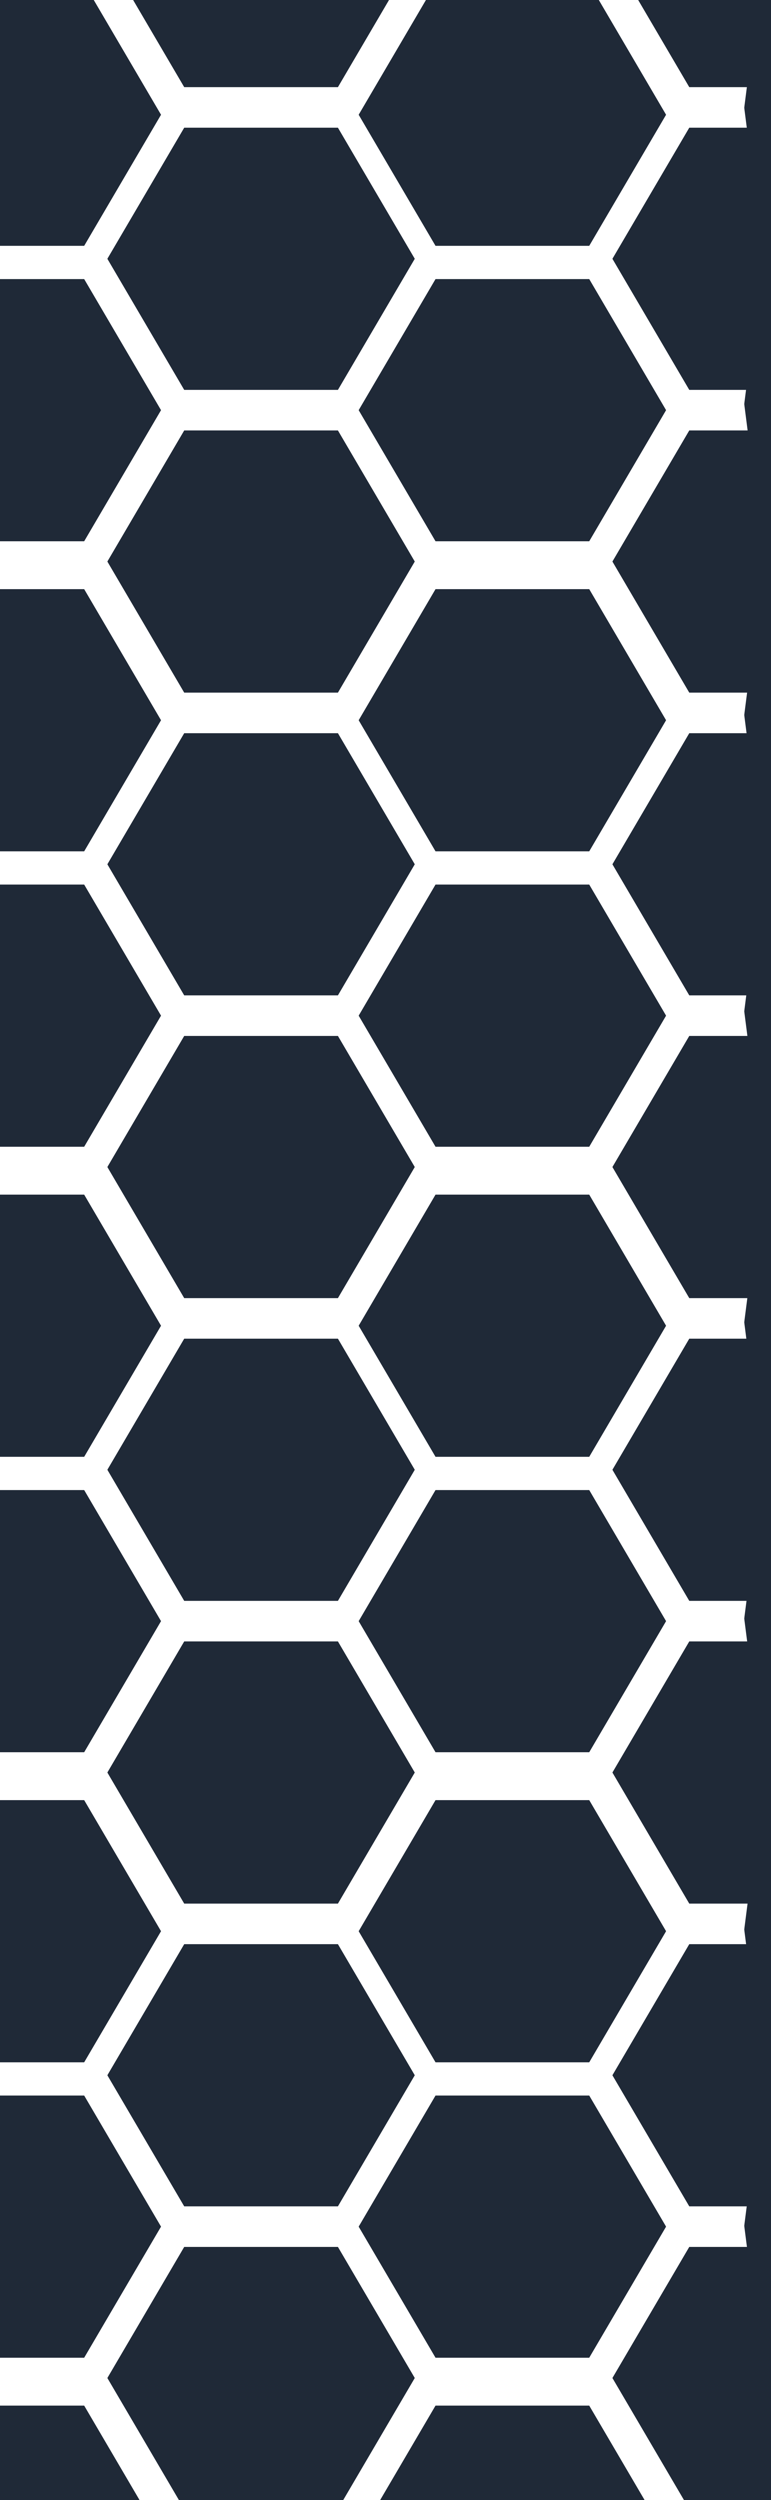 <svg width="316" height="1024" viewBox="0 0 316 1024" fill="none" xmlns="http://www.w3.org/2000/svg">
<g clip-path="url(#clip0_20_6699)">
<g filter="url(#filter0_d_20_6699)">
<path d="M-60 47L-28.5 -6.694H34.502L66 47L34.502 100.694H-28.5L-60 47Z" fill="#1F2937"/>
</g>
</g>
<g clip-path="url(#clip1_20_6699)">
<g filter="url(#filter1_d_20_6699)">
<path d="M44 106L75.5 52.306H138.502L170 106L138.502 159.694H75.5L44 106Z" fill="#1F2937"/>
</g>
</g>
<g clip-path="url(#clip2_20_6699)">
<g filter="url(#filter2_d_20_6699)">
<path d="M-60 168L-28.5 114.306H34.502L66 168L34.502 221.694H-28.5L-60 168Z" fill="#1F2937"/>
</g>
</g>
<g clip-path="url(#clip3_20_6699)">
<g filter="url(#filter3_d_20_6699)">
<path d="M44 -18L75.5 -71.694H138.502L170 -18L138.502 35.694H75.5L44 -18Z" fill="#1F2937"/>
</g>
</g>
<g clip-path="url(#clip4_20_6699)">
<g filter="url(#filter4_d_20_6699)">
<path d="M147 47L178.5 -6.694H241.502L273 47L241.502 100.694H178.5L147 47Z" fill="#1F2937"/>
</g>
</g>
<g clip-path="url(#clip5_20_6699)">
<g filter="url(#filter5_d_20_6699)">
<path d="M251 106L282.5 52.306H345.502L377 106L345.502 159.694H282.5L251 106Z" fill="#1F2937"/>
</g>
</g>
<g clip-path="url(#clip6_20_6699)">
<g filter="url(#filter6_d_20_6699)">
<path d="M147 168L178.5 114.306H241.502L273 168L241.502 221.694H178.5L147 168Z" fill="#1F2937"/>
</g>
</g>
<g clip-path="url(#clip7_20_6699)">
<g filter="url(#filter7_d_20_6699)">
<path d="M251 -18L282.5 -71.694H345.502L377 -18L345.502 35.694H282.5L251 -18Z" fill="#1F2937"/>
</g>
</g>
<g clip-path="url(#clip8_20_6699)">
<g filter="url(#filter8_d_20_6699)">
<path d="M-60 295L-28.5 241.306H34.502L66 295L34.502 348.694H-28.5L-60 295Z" fill="#1F2937"/>
</g>
</g>
<g clip-path="url(#clip9_20_6699)">
<g filter="url(#filter9_d_20_6699)">
<path d="M44 354L75.5 300.306H138.502L170 354L138.502 407.694H75.5L44 354Z" fill="#1F2937"/>
</g>
</g>
<g clip-path="url(#clip10_20_6699)">
<g filter="url(#filter10_d_20_6699)">
<path d="M-60 416L-28.5 362.306H34.502L66 416L34.502 469.694H-28.5L-60 416Z" fill="#1F2937"/>
</g>
</g>
<g clip-path="url(#clip11_20_6699)">
<g filter="url(#filter11_d_20_6699)">
<path d="M44 230L75.5 176.306H138.502L170 230L138.502 283.694H75.5L44 230Z" fill="#1F2937"/>
</g>
</g>
<g clip-path="url(#clip12_20_6699)">
<g filter="url(#filter12_d_20_6699)">
<path d="M305.027 44.132L311.94 -9.72H325.765L332.677 44.132L325.765 97.983H311.94L305.027 44.132Z" fill="#1F2937"/>
</g>
</g>
<g clip-path="url(#clip13_20_6699)">
<g filter="url(#filter13_d_20_6699)">
<path d="M305.027 165.486L311.94 111.635H325.765L332.677 165.486L325.765 219.337H311.94L305.027 165.486Z" fill="#1F2937"/>
</g>
</g>
<g clip-path="url(#clip14_20_6699)">
<g filter="url(#filter14_d_20_6699)">
<path d="M305.027 292.858L311.94 239.007H325.765L332.677 292.858L325.765 346.709H311.94L305.027 292.858Z" fill="#1F2937"/>
</g>
</g>
<g clip-path="url(#clip15_20_6699)">
<g filter="url(#filter15_d_20_6699)">
<path d="M305.027 414.213L311.94 360.361H325.765L332.677 414.213L325.765 468.064H311.94L305.027 414.213Z" fill="#1F2937"/>
</g>
</g>
<g clip-path="url(#clip16_20_6699)">
<g filter="url(#filter16_d_20_6699)">
<path d="M305.027 541.585L311.94 487.733H325.765L332.677 541.585L325.765 595.436H311.94L305.027 541.585Z" fill="#1F2937"/>
</g>
</g>
<g clip-path="url(#clip17_20_6699)">
<g filter="url(#filter17_d_20_6699)">
<path d="M305.027 662.939L311.94 609.088H325.765L332.677 662.939L325.765 716.79H311.94L305.027 662.939Z" fill="#1F2937"/>
</g>
</g>
<g clip-path="url(#clip18_20_6699)">
<g filter="url(#filter18_d_20_6699)">
<path d="M305.027 790.311L311.94 736.46H325.765L332.677 790.311L325.765 844.162H311.94L305.027 790.311Z" fill="#1F2937"/>
</g>
</g>
<g clip-path="url(#clip19_20_6699)">
<g filter="url(#filter19_d_20_6699)">
<path d="M305.027 911.666L311.94 857.814H325.765L332.677 911.666L325.765 965.517H311.94L305.027 911.666Z" fill="#1F2937"/>
</g>
</g>
<g clip-path="url(#clip20_20_6699)">
<g filter="url(#filter20_d_20_6699)">
<path d="M305.027 1039.04L311.94 985.187H325.765L332.677 1039.04L325.765 1092.89H311.94L305.027 1039.04Z" fill="#1F2937"/>
</g>
</g>
<g clip-path="url(#clip21_20_6699)">
<g filter="url(#filter21_d_20_6699)">
<path d="M147 295L178.5 241.306H241.502L273 295L241.502 348.694H178.5L147 295Z" fill="#1F2937"/>
</g>
</g>
<g clip-path="url(#clip22_20_6699)">
<g filter="url(#filter22_d_20_6699)">
<path d="M251 354L282.5 300.306H345.502L377 354L345.502 407.694H282.5L251 354Z" fill="#1F2937"/>
</g>
</g>
<g clip-path="url(#clip23_20_6699)">
<g filter="url(#filter23_d_20_6699)">
<path d="M147 416L178.5 362.306H241.502L273 416L241.502 469.694H178.5L147 416Z" fill="#1F2937"/>
</g>
</g>
<g clip-path="url(#clip24_20_6699)">
<g filter="url(#filter24_d_20_6699)">
<path d="M251 230L282.5 176.306H345.502L377 230L345.502 283.694H282.5L251 230Z" fill="#1F2937"/>
</g>
</g>
<g clip-path="url(#clip25_20_6699)">
<g filter="url(#filter25_d_20_6699)">
<path d="M-60 543L-28.5 489.306H34.502L66 543L34.502 596.694H-28.5L-60 543Z" fill="#1F2937"/>
</g>
</g>
<g clip-path="url(#clip26_20_6699)">
<g filter="url(#filter26_d_20_6699)">
<path d="M44 602L75.5 548.306H138.502L170 602L138.502 655.694H75.5L44 602Z" fill="#1F2937"/>
</g>
</g>
<g clip-path="url(#clip27_20_6699)">
<g filter="url(#filter27_d_20_6699)">
<path d="M-60 664L-28.5 610.306H34.502L66 664L34.502 717.694H-28.5L-60 664Z" fill="#1F2937"/>
</g>
</g>
<g clip-path="url(#clip28_20_6699)">
<g filter="url(#filter28_d_20_6699)">
<path d="M44 478L75.5 424.306H138.502L170 478L138.502 531.694H75.5L44 478Z" fill="#1F2937"/>
</g>
</g>
<g clip-path="url(#clip29_20_6699)">
<g filter="url(#filter29_d_20_6699)">
<path d="M147 543L178.5 489.306H241.502L273 543L241.502 596.694H178.5L147 543Z" fill="#1F2937"/>
</g>
</g>
<g clip-path="url(#clip30_20_6699)">
<g filter="url(#filter30_d_20_6699)">
<path d="M251 602L282.5 548.306H345.502L377 602L345.502 655.694H282.5L251 602Z" fill="#1F2937"/>
</g>
</g>
<g clip-path="url(#clip31_20_6699)">
<g filter="url(#filter31_d_20_6699)">
<path d="M147 664L178.5 610.306H241.502L273 664L241.502 717.694H178.5L147 664Z" fill="#1F2937"/>
</g>
</g>
<g clip-path="url(#clip32_20_6699)">
<g filter="url(#filter32_d_20_6699)">
<path d="M251 478L282.5 424.306H345.502L377 478L345.502 531.694H282.5L251 478Z" fill="#1F2937"/>
</g>
</g>
<g clip-path="url(#clip33_20_6699)">
<g filter="url(#filter33_d_20_6699)">
<path d="M-60 791L-28.5 737.306H34.502L66 791L34.502 844.694H-28.5L-60 791Z" fill="#1F2937"/>
</g>
</g>
<g clip-path="url(#clip34_20_6699)">
<g filter="url(#filter34_d_20_6699)">
<path d="M44 850L75.5 796.306H138.502L170 850L138.502 903.694H75.5L44 850Z" fill="#1F2937"/>
</g>
</g>
<g clip-path="url(#clip35_20_6699)">
<g filter="url(#filter35_d_20_6699)">
<path d="M-60 912L-28.5 858.306H34.502L66 912L34.502 965.694H-28.5L-60 912Z" fill="#1F2937"/>
</g>
</g>
<g clip-path="url(#clip36_20_6699)">
<g filter="url(#filter36_d_20_6699)">
<path d="M44 726L75.5 672.306H138.502L170 726L138.502 779.694H75.5L44 726Z" fill="#1F2937"/>
</g>
</g>
<g clip-path="url(#clip37_20_6699)">
<g filter="url(#filter37_d_20_6699)">
<path d="M147 791L178.5 737.306H241.502L273 791L241.502 844.694H178.5L147 791Z" fill="#1F2937"/>
</g>
</g>
<g clip-path="url(#clip38_20_6699)">
<g filter="url(#filter38_d_20_6699)">
<path d="M251 850L282.5 796.306H345.502L377 850L345.502 903.694H282.5L251 850Z" fill="#1F2937"/>
</g>
</g>
<g clip-path="url(#clip39_20_6699)">
<g filter="url(#filter39_d_20_6699)">
<path d="M147 912L178.5 858.306H241.502L273 912L241.502 965.694H178.5L147 912Z" fill="#1F2937"/>
</g>
</g>
<g clip-path="url(#clip40_20_6699)">
<g filter="url(#filter40_d_20_6699)">
<path d="M251 726L282.5 672.306H345.502L377 726L345.502 779.694H282.5L251 726Z" fill="#1F2937"/>
</g>
</g>
<g clip-path="url(#clip41_20_6699)">
<g filter="url(#filter41_d_20_6699)">
<path d="M-60 1039L-28.5 985.306H34.502L66 1039L34.502 1092.69H-28.5L-60 1039Z" fill="#1F2937"/>
</g>
</g>
<g clip-path="url(#clip42_20_6699)">
<g filter="url(#filter42_d_20_6699)">
<path d="M44 974L75.5 920.306H138.502L170 974L138.502 1027.69H75.5L44 974Z" fill="#1F2937"/>
</g>
</g>
<g clip-path="url(#clip43_20_6699)">
<g filter="url(#filter43_d_20_6699)">
<path d="M147 1039L178.5 985.306H241.502L273 1039L241.502 1092.69H178.5L147 1039Z" fill="#1F2937"/>
</g>
</g>
<g clip-path="url(#clip44_20_6699)">
<g filter="url(#filter44_d_20_6699)">
<path d="M251 974L282.5 920.306H345.502L377 974L345.502 1027.69H282.5L251 974Z" fill="#1F2937"/>
</g>
</g>
<defs>
<filter id="filter0_d_20_6699" x="-64" y="-10.694" width="134" height="115.388" filterUnits="userSpaceOnUse" color-interpolation-filters="sRGB">
<feFlood flood-opacity="0" result="BackgroundImageFix"/>
<feColorMatrix in="SourceAlpha" type="matrix" values="0 0 0 0 0 0 0 0 0 0 0 0 0 0 0 0 0 0 127 0" result="hardAlpha"/>
<feOffset/>
<feGaussianBlur stdDeviation="2"/>
<feComposite in2="hardAlpha" operator="out"/>
<feColorMatrix type="matrix" values="0 0 0 0 0 0 0 0 0 0 0 0 0 0 0 0 0 0 0.25 0"/>
<feBlend mode="normal" in2="BackgroundImageFix" result="effect1_dropShadow_20_6699"/>
<feBlend mode="normal" in="SourceGraphic" in2="effect1_dropShadow_20_6699" result="shape"/>
</filter>
<filter id="filter1_d_20_6699" x="40" y="48.306" width="134" height="115.388" filterUnits="userSpaceOnUse" color-interpolation-filters="sRGB">
<feFlood flood-opacity="0" result="BackgroundImageFix"/>
<feColorMatrix in="SourceAlpha" type="matrix" values="0 0 0 0 0 0 0 0 0 0 0 0 0 0 0 0 0 0 127 0" result="hardAlpha"/>
<feOffset/>
<feGaussianBlur stdDeviation="2"/>
<feComposite in2="hardAlpha" operator="out"/>
<feColorMatrix type="matrix" values="0 0 0 0 0 0 0 0 0 0 0 0 0 0 0 0 0 0 0.25 0"/>
<feBlend mode="normal" in2="BackgroundImageFix" result="effect1_dropShadow_20_6699"/>
<feBlend mode="normal" in="SourceGraphic" in2="effect1_dropShadow_20_6699" result="shape"/>
</filter>
<filter id="filter2_d_20_6699" x="-64" y="110.306" width="134" height="115.388" filterUnits="userSpaceOnUse" color-interpolation-filters="sRGB">
<feFlood flood-opacity="0" result="BackgroundImageFix"/>
<feColorMatrix in="SourceAlpha" type="matrix" values="0 0 0 0 0 0 0 0 0 0 0 0 0 0 0 0 0 0 127 0" result="hardAlpha"/>
<feOffset/>
<feGaussianBlur stdDeviation="2"/>
<feComposite in2="hardAlpha" operator="out"/>
<feColorMatrix type="matrix" values="0 0 0 0 0 0 0 0 0 0 0 0 0 0 0 0 0 0 0.25 0"/>
<feBlend mode="normal" in2="BackgroundImageFix" result="effect1_dropShadow_20_6699"/>
<feBlend mode="normal" in="SourceGraphic" in2="effect1_dropShadow_20_6699" result="shape"/>
</filter>
<filter id="filter3_d_20_6699" x="40" y="-75.694" width="134" height="115.388" filterUnits="userSpaceOnUse" color-interpolation-filters="sRGB">
<feFlood flood-opacity="0" result="BackgroundImageFix"/>
<feColorMatrix in="SourceAlpha" type="matrix" values="0 0 0 0 0 0 0 0 0 0 0 0 0 0 0 0 0 0 127 0" result="hardAlpha"/>
<feOffset/>
<feGaussianBlur stdDeviation="2"/>
<feComposite in2="hardAlpha" operator="out"/>
<feColorMatrix type="matrix" values="0 0 0 0 0 0 0 0 0 0 0 0 0 0 0 0 0 0 0.25 0"/>
<feBlend mode="normal" in2="BackgroundImageFix" result="effect1_dropShadow_20_6699"/>
<feBlend mode="normal" in="SourceGraphic" in2="effect1_dropShadow_20_6699" result="shape"/>
</filter>
<filter id="filter4_d_20_6699" x="143" y="-10.694" width="134" height="115.388" filterUnits="userSpaceOnUse" color-interpolation-filters="sRGB">
<feFlood flood-opacity="0" result="BackgroundImageFix"/>
<feColorMatrix in="SourceAlpha" type="matrix" values="0 0 0 0 0 0 0 0 0 0 0 0 0 0 0 0 0 0 127 0" result="hardAlpha"/>
<feOffset/>
<feGaussianBlur stdDeviation="2"/>
<feComposite in2="hardAlpha" operator="out"/>
<feColorMatrix type="matrix" values="0 0 0 0 0 0 0 0 0 0 0 0 0 0 0 0 0 0 0.25 0"/>
<feBlend mode="normal" in2="BackgroundImageFix" result="effect1_dropShadow_20_6699"/>
<feBlend mode="normal" in="SourceGraphic" in2="effect1_dropShadow_20_6699" result="shape"/>
</filter>
<filter id="filter5_d_20_6699" x="247" y="48.306" width="134" height="115.388" filterUnits="userSpaceOnUse" color-interpolation-filters="sRGB">
<feFlood flood-opacity="0" result="BackgroundImageFix"/>
<feColorMatrix in="SourceAlpha" type="matrix" values="0 0 0 0 0 0 0 0 0 0 0 0 0 0 0 0 0 0 127 0" result="hardAlpha"/>
<feOffset/>
<feGaussianBlur stdDeviation="2"/>
<feComposite in2="hardAlpha" operator="out"/>
<feColorMatrix type="matrix" values="0 0 0 0 0 0 0 0 0 0 0 0 0 0 0 0 0 0 0.25 0"/>
<feBlend mode="normal" in2="BackgroundImageFix" result="effect1_dropShadow_20_6699"/>
<feBlend mode="normal" in="SourceGraphic" in2="effect1_dropShadow_20_6699" result="shape"/>
</filter>
<filter id="filter6_d_20_6699" x="143" y="110.306" width="134" height="115.388" filterUnits="userSpaceOnUse" color-interpolation-filters="sRGB">
<feFlood flood-opacity="0" result="BackgroundImageFix"/>
<feColorMatrix in="SourceAlpha" type="matrix" values="0 0 0 0 0 0 0 0 0 0 0 0 0 0 0 0 0 0 127 0" result="hardAlpha"/>
<feOffset/>
<feGaussianBlur stdDeviation="2"/>
<feComposite in2="hardAlpha" operator="out"/>
<feColorMatrix type="matrix" values="0 0 0 0 0 0 0 0 0 0 0 0 0 0 0 0 0 0 0.25 0"/>
<feBlend mode="normal" in2="BackgroundImageFix" result="effect1_dropShadow_20_6699"/>
<feBlend mode="normal" in="SourceGraphic" in2="effect1_dropShadow_20_6699" result="shape"/>
</filter>
<filter id="filter7_d_20_6699" x="247" y="-75.694" width="134" height="115.388" filterUnits="userSpaceOnUse" color-interpolation-filters="sRGB">
<feFlood flood-opacity="0" result="BackgroundImageFix"/>
<feColorMatrix in="SourceAlpha" type="matrix" values="0 0 0 0 0 0 0 0 0 0 0 0 0 0 0 0 0 0 127 0" result="hardAlpha"/>
<feOffset/>
<feGaussianBlur stdDeviation="2"/>
<feComposite in2="hardAlpha" operator="out"/>
<feColorMatrix type="matrix" values="0 0 0 0 0 0 0 0 0 0 0 0 0 0 0 0 0 0 0.25 0"/>
<feBlend mode="normal" in2="BackgroundImageFix" result="effect1_dropShadow_20_6699"/>
<feBlend mode="normal" in="SourceGraphic" in2="effect1_dropShadow_20_6699" result="shape"/>
</filter>
<filter id="filter8_d_20_6699" x="-64" y="237.306" width="134" height="115.388" filterUnits="userSpaceOnUse" color-interpolation-filters="sRGB">
<feFlood flood-opacity="0" result="BackgroundImageFix"/>
<feColorMatrix in="SourceAlpha" type="matrix" values="0 0 0 0 0 0 0 0 0 0 0 0 0 0 0 0 0 0 127 0" result="hardAlpha"/>
<feOffset/>
<feGaussianBlur stdDeviation="2"/>
<feComposite in2="hardAlpha" operator="out"/>
<feColorMatrix type="matrix" values="0 0 0 0 0 0 0 0 0 0 0 0 0 0 0 0 0 0 0.25 0"/>
<feBlend mode="normal" in2="BackgroundImageFix" result="effect1_dropShadow_20_6699"/>
<feBlend mode="normal" in="SourceGraphic" in2="effect1_dropShadow_20_6699" result="shape"/>
</filter>
<filter id="filter9_d_20_6699" x="40" y="296.306" width="134" height="115.388" filterUnits="userSpaceOnUse" color-interpolation-filters="sRGB">
<feFlood flood-opacity="0" result="BackgroundImageFix"/>
<feColorMatrix in="SourceAlpha" type="matrix" values="0 0 0 0 0 0 0 0 0 0 0 0 0 0 0 0 0 0 127 0" result="hardAlpha"/>
<feOffset/>
<feGaussianBlur stdDeviation="2"/>
<feComposite in2="hardAlpha" operator="out"/>
<feColorMatrix type="matrix" values="0 0 0 0 0 0 0 0 0 0 0 0 0 0 0 0 0 0 0.25 0"/>
<feBlend mode="normal" in2="BackgroundImageFix" result="effect1_dropShadow_20_6699"/>
<feBlend mode="normal" in="SourceGraphic" in2="effect1_dropShadow_20_6699" result="shape"/>
</filter>
<filter id="filter10_d_20_6699" x="-64" y="358.306" width="134" height="115.388" filterUnits="userSpaceOnUse" color-interpolation-filters="sRGB">
<feFlood flood-opacity="0" result="BackgroundImageFix"/>
<feColorMatrix in="SourceAlpha" type="matrix" values="0 0 0 0 0 0 0 0 0 0 0 0 0 0 0 0 0 0 127 0" result="hardAlpha"/>
<feOffset/>
<feGaussianBlur stdDeviation="2"/>
<feComposite in2="hardAlpha" operator="out"/>
<feColorMatrix type="matrix" values="0 0 0 0 0 0 0 0 0 0 0 0 0 0 0 0 0 0 0.25 0"/>
<feBlend mode="normal" in2="BackgroundImageFix" result="effect1_dropShadow_20_6699"/>
<feBlend mode="normal" in="SourceGraphic" in2="effect1_dropShadow_20_6699" result="shape"/>
</filter>
<filter id="filter11_d_20_6699" x="40" y="172.306" width="134" height="115.388" filterUnits="userSpaceOnUse" color-interpolation-filters="sRGB">
<feFlood flood-opacity="0" result="BackgroundImageFix"/>
<feColorMatrix in="SourceAlpha" type="matrix" values="0 0 0 0 0 0 0 0 0 0 0 0 0 0 0 0 0 0 127 0" result="hardAlpha"/>
<feOffset/>
<feGaussianBlur stdDeviation="2"/>
<feComposite in2="hardAlpha" operator="out"/>
<feColorMatrix type="matrix" values="0 0 0 0 0 0 0 0 0 0 0 0 0 0 0 0 0 0 0.25 0"/>
<feBlend mode="normal" in2="BackgroundImageFix" result="effect1_dropShadow_20_6699"/>
<feBlend mode="normal" in="SourceGraphic" in2="effect1_dropShadow_20_6699" result="shape"/>
</filter>
<filter id="filter12_d_20_6699" x="301.027" y="-13.72" width="35.65" height="115.702" filterUnits="userSpaceOnUse" color-interpolation-filters="sRGB">
<feFlood flood-opacity="0" result="BackgroundImageFix"/>
<feColorMatrix in="SourceAlpha" type="matrix" values="0 0 0 0 0 0 0 0 0 0 0 0 0 0 0 0 0 0 127 0" result="hardAlpha"/>
<feOffset/>
<feGaussianBlur stdDeviation="2"/>
<feComposite in2="hardAlpha" operator="out"/>
<feColorMatrix type="matrix" values="0 0 0 0 0 0 0 0 0 0 0 0 0 0 0 0 0 0 0.25 0"/>
<feBlend mode="normal" in2="BackgroundImageFix" result="effect1_dropShadow_20_6699"/>
<feBlend mode="normal" in="SourceGraphic" in2="effect1_dropShadow_20_6699" result="shape"/>
</filter>
<filter id="filter13_d_20_6699" x="301.027" y="107.635" width="35.65" height="115.702" filterUnits="userSpaceOnUse" color-interpolation-filters="sRGB">
<feFlood flood-opacity="0" result="BackgroundImageFix"/>
<feColorMatrix in="SourceAlpha" type="matrix" values="0 0 0 0 0 0 0 0 0 0 0 0 0 0 0 0 0 0 127 0" result="hardAlpha"/>
<feOffset/>
<feGaussianBlur stdDeviation="2"/>
<feComposite in2="hardAlpha" operator="out"/>
<feColorMatrix type="matrix" values="0 0 0 0 0 0 0 0 0 0 0 0 0 0 0 0 0 0 0.25 0"/>
<feBlend mode="normal" in2="BackgroundImageFix" result="effect1_dropShadow_20_6699"/>
<feBlend mode="normal" in="SourceGraphic" in2="effect1_dropShadow_20_6699" result="shape"/>
</filter>
<filter id="filter14_d_20_6699" x="301.027" y="235.007" width="35.65" height="115.702" filterUnits="userSpaceOnUse" color-interpolation-filters="sRGB">
<feFlood flood-opacity="0" result="BackgroundImageFix"/>
<feColorMatrix in="SourceAlpha" type="matrix" values="0 0 0 0 0 0 0 0 0 0 0 0 0 0 0 0 0 0 127 0" result="hardAlpha"/>
<feOffset/>
<feGaussianBlur stdDeviation="2"/>
<feComposite in2="hardAlpha" operator="out"/>
<feColorMatrix type="matrix" values="0 0 0 0 0 0 0 0 0 0 0 0 0 0 0 0 0 0 0.25 0"/>
<feBlend mode="normal" in2="BackgroundImageFix" result="effect1_dropShadow_20_6699"/>
<feBlend mode="normal" in="SourceGraphic" in2="effect1_dropShadow_20_6699" result="shape"/>
</filter>
<filter id="filter15_d_20_6699" x="301.027" y="356.361" width="35.65" height="115.702" filterUnits="userSpaceOnUse" color-interpolation-filters="sRGB">
<feFlood flood-opacity="0" result="BackgroundImageFix"/>
<feColorMatrix in="SourceAlpha" type="matrix" values="0 0 0 0 0 0 0 0 0 0 0 0 0 0 0 0 0 0 127 0" result="hardAlpha"/>
<feOffset/>
<feGaussianBlur stdDeviation="2"/>
<feComposite in2="hardAlpha" operator="out"/>
<feColorMatrix type="matrix" values="0 0 0 0 0 0 0 0 0 0 0 0 0 0 0 0 0 0 0.25 0"/>
<feBlend mode="normal" in2="BackgroundImageFix" result="effect1_dropShadow_20_6699"/>
<feBlend mode="normal" in="SourceGraphic" in2="effect1_dropShadow_20_6699" result="shape"/>
</filter>
<filter id="filter16_d_20_6699" x="301.027" y="483.733" width="35.65" height="115.702" filterUnits="userSpaceOnUse" color-interpolation-filters="sRGB">
<feFlood flood-opacity="0" result="BackgroundImageFix"/>
<feColorMatrix in="SourceAlpha" type="matrix" values="0 0 0 0 0 0 0 0 0 0 0 0 0 0 0 0 0 0 127 0" result="hardAlpha"/>
<feOffset/>
<feGaussianBlur stdDeviation="2"/>
<feComposite in2="hardAlpha" operator="out"/>
<feColorMatrix type="matrix" values="0 0 0 0 0 0 0 0 0 0 0 0 0 0 0 0 0 0 0.25 0"/>
<feBlend mode="normal" in2="BackgroundImageFix" result="effect1_dropShadow_20_6699"/>
<feBlend mode="normal" in="SourceGraphic" in2="effect1_dropShadow_20_6699" result="shape"/>
</filter>
<filter id="filter17_d_20_6699" x="301.027" y="605.088" width="35.65" height="115.702" filterUnits="userSpaceOnUse" color-interpolation-filters="sRGB">
<feFlood flood-opacity="0" result="BackgroundImageFix"/>
<feColorMatrix in="SourceAlpha" type="matrix" values="0 0 0 0 0 0 0 0 0 0 0 0 0 0 0 0 0 0 127 0" result="hardAlpha"/>
<feOffset/>
<feGaussianBlur stdDeviation="2"/>
<feComposite in2="hardAlpha" operator="out"/>
<feColorMatrix type="matrix" values="0 0 0 0 0 0 0 0 0 0 0 0 0 0 0 0 0 0 0.25 0"/>
<feBlend mode="normal" in2="BackgroundImageFix" result="effect1_dropShadow_20_6699"/>
<feBlend mode="normal" in="SourceGraphic" in2="effect1_dropShadow_20_6699" result="shape"/>
</filter>
<filter id="filter18_d_20_6699" x="301.027" y="732.46" width="35.65" height="115.702" filterUnits="userSpaceOnUse" color-interpolation-filters="sRGB">
<feFlood flood-opacity="0" result="BackgroundImageFix"/>
<feColorMatrix in="SourceAlpha" type="matrix" values="0 0 0 0 0 0 0 0 0 0 0 0 0 0 0 0 0 0 127 0" result="hardAlpha"/>
<feOffset/>
<feGaussianBlur stdDeviation="2"/>
<feComposite in2="hardAlpha" operator="out"/>
<feColorMatrix type="matrix" values="0 0 0 0 0 0 0 0 0 0 0 0 0 0 0 0 0 0 0.25 0"/>
<feBlend mode="normal" in2="BackgroundImageFix" result="effect1_dropShadow_20_6699"/>
<feBlend mode="normal" in="SourceGraphic" in2="effect1_dropShadow_20_6699" result="shape"/>
</filter>
<filter id="filter19_d_20_6699" x="301.027" y="853.814" width="35.65" height="115.702" filterUnits="userSpaceOnUse" color-interpolation-filters="sRGB">
<feFlood flood-opacity="0" result="BackgroundImageFix"/>
<feColorMatrix in="SourceAlpha" type="matrix" values="0 0 0 0 0 0 0 0 0 0 0 0 0 0 0 0 0 0 127 0" result="hardAlpha"/>
<feOffset/>
<feGaussianBlur stdDeviation="2"/>
<feComposite in2="hardAlpha" operator="out"/>
<feColorMatrix type="matrix" values="0 0 0 0 0 0 0 0 0 0 0 0 0 0 0 0 0 0 0.25 0"/>
<feBlend mode="normal" in2="BackgroundImageFix" result="effect1_dropShadow_20_6699"/>
<feBlend mode="normal" in="SourceGraphic" in2="effect1_dropShadow_20_6699" result="shape"/>
</filter>
<filter id="filter20_d_20_6699" x="301.027" y="981.187" width="35.65" height="115.702" filterUnits="userSpaceOnUse" color-interpolation-filters="sRGB">
<feFlood flood-opacity="0" result="BackgroundImageFix"/>
<feColorMatrix in="SourceAlpha" type="matrix" values="0 0 0 0 0 0 0 0 0 0 0 0 0 0 0 0 0 0 127 0" result="hardAlpha"/>
<feOffset/>
<feGaussianBlur stdDeviation="2"/>
<feComposite in2="hardAlpha" operator="out"/>
<feColorMatrix type="matrix" values="0 0 0 0 0 0 0 0 0 0 0 0 0 0 0 0 0 0 0.25 0"/>
<feBlend mode="normal" in2="BackgroundImageFix" result="effect1_dropShadow_20_6699"/>
<feBlend mode="normal" in="SourceGraphic" in2="effect1_dropShadow_20_6699" result="shape"/>
</filter>
<filter id="filter21_d_20_6699" x="143" y="237.306" width="134" height="115.388" filterUnits="userSpaceOnUse" color-interpolation-filters="sRGB">
<feFlood flood-opacity="0" result="BackgroundImageFix"/>
<feColorMatrix in="SourceAlpha" type="matrix" values="0 0 0 0 0 0 0 0 0 0 0 0 0 0 0 0 0 0 127 0" result="hardAlpha"/>
<feOffset/>
<feGaussianBlur stdDeviation="2"/>
<feComposite in2="hardAlpha" operator="out"/>
<feColorMatrix type="matrix" values="0 0 0 0 0 0 0 0 0 0 0 0 0 0 0 0 0 0 0.25 0"/>
<feBlend mode="normal" in2="BackgroundImageFix" result="effect1_dropShadow_20_6699"/>
<feBlend mode="normal" in="SourceGraphic" in2="effect1_dropShadow_20_6699" result="shape"/>
</filter>
<filter id="filter22_d_20_6699" x="247" y="296.306" width="134" height="115.388" filterUnits="userSpaceOnUse" color-interpolation-filters="sRGB">
<feFlood flood-opacity="0" result="BackgroundImageFix"/>
<feColorMatrix in="SourceAlpha" type="matrix" values="0 0 0 0 0 0 0 0 0 0 0 0 0 0 0 0 0 0 127 0" result="hardAlpha"/>
<feOffset/>
<feGaussianBlur stdDeviation="2"/>
<feComposite in2="hardAlpha" operator="out"/>
<feColorMatrix type="matrix" values="0 0 0 0 0 0 0 0 0 0 0 0 0 0 0 0 0 0 0.25 0"/>
<feBlend mode="normal" in2="BackgroundImageFix" result="effect1_dropShadow_20_6699"/>
<feBlend mode="normal" in="SourceGraphic" in2="effect1_dropShadow_20_6699" result="shape"/>
</filter>
<filter id="filter23_d_20_6699" x="143" y="358.306" width="134" height="115.388" filterUnits="userSpaceOnUse" color-interpolation-filters="sRGB">
<feFlood flood-opacity="0" result="BackgroundImageFix"/>
<feColorMatrix in="SourceAlpha" type="matrix" values="0 0 0 0 0 0 0 0 0 0 0 0 0 0 0 0 0 0 127 0" result="hardAlpha"/>
<feOffset/>
<feGaussianBlur stdDeviation="2"/>
<feComposite in2="hardAlpha" operator="out"/>
<feColorMatrix type="matrix" values="0 0 0 0 0 0 0 0 0 0 0 0 0 0 0 0 0 0 0.25 0"/>
<feBlend mode="normal" in2="BackgroundImageFix" result="effect1_dropShadow_20_6699"/>
<feBlend mode="normal" in="SourceGraphic" in2="effect1_dropShadow_20_6699" result="shape"/>
</filter>
<filter id="filter24_d_20_6699" x="247" y="172.306" width="134" height="115.388" filterUnits="userSpaceOnUse" color-interpolation-filters="sRGB">
<feFlood flood-opacity="0" result="BackgroundImageFix"/>
<feColorMatrix in="SourceAlpha" type="matrix" values="0 0 0 0 0 0 0 0 0 0 0 0 0 0 0 0 0 0 127 0" result="hardAlpha"/>
<feOffset/>
<feGaussianBlur stdDeviation="2"/>
<feComposite in2="hardAlpha" operator="out"/>
<feColorMatrix type="matrix" values="0 0 0 0 0 0 0 0 0 0 0 0 0 0 0 0 0 0 0.25 0"/>
<feBlend mode="normal" in2="BackgroundImageFix" result="effect1_dropShadow_20_6699"/>
<feBlend mode="normal" in="SourceGraphic" in2="effect1_dropShadow_20_6699" result="shape"/>
</filter>
<filter id="filter25_d_20_6699" x="-64" y="485.306" width="134" height="115.388" filterUnits="userSpaceOnUse" color-interpolation-filters="sRGB">
<feFlood flood-opacity="0" result="BackgroundImageFix"/>
<feColorMatrix in="SourceAlpha" type="matrix" values="0 0 0 0 0 0 0 0 0 0 0 0 0 0 0 0 0 0 127 0" result="hardAlpha"/>
<feOffset/>
<feGaussianBlur stdDeviation="2"/>
<feComposite in2="hardAlpha" operator="out"/>
<feColorMatrix type="matrix" values="0 0 0 0 0 0 0 0 0 0 0 0 0 0 0 0 0 0 0.25 0"/>
<feBlend mode="normal" in2="BackgroundImageFix" result="effect1_dropShadow_20_6699"/>
<feBlend mode="normal" in="SourceGraphic" in2="effect1_dropShadow_20_6699" result="shape"/>
</filter>
<filter id="filter26_d_20_6699" x="40" y="544.306" width="134" height="115.388" filterUnits="userSpaceOnUse" color-interpolation-filters="sRGB">
<feFlood flood-opacity="0" result="BackgroundImageFix"/>
<feColorMatrix in="SourceAlpha" type="matrix" values="0 0 0 0 0 0 0 0 0 0 0 0 0 0 0 0 0 0 127 0" result="hardAlpha"/>
<feOffset/>
<feGaussianBlur stdDeviation="2"/>
<feComposite in2="hardAlpha" operator="out"/>
<feColorMatrix type="matrix" values="0 0 0 0 0 0 0 0 0 0 0 0 0 0 0 0 0 0 0.25 0"/>
<feBlend mode="normal" in2="BackgroundImageFix" result="effect1_dropShadow_20_6699"/>
<feBlend mode="normal" in="SourceGraphic" in2="effect1_dropShadow_20_6699" result="shape"/>
</filter>
<filter id="filter27_d_20_6699" x="-64" y="606.306" width="134" height="115.388" filterUnits="userSpaceOnUse" color-interpolation-filters="sRGB">
<feFlood flood-opacity="0" result="BackgroundImageFix"/>
<feColorMatrix in="SourceAlpha" type="matrix" values="0 0 0 0 0 0 0 0 0 0 0 0 0 0 0 0 0 0 127 0" result="hardAlpha"/>
<feOffset/>
<feGaussianBlur stdDeviation="2"/>
<feComposite in2="hardAlpha" operator="out"/>
<feColorMatrix type="matrix" values="0 0 0 0 0 0 0 0 0 0 0 0 0 0 0 0 0 0 0.25 0"/>
<feBlend mode="normal" in2="BackgroundImageFix" result="effect1_dropShadow_20_6699"/>
<feBlend mode="normal" in="SourceGraphic" in2="effect1_dropShadow_20_6699" result="shape"/>
</filter>
<filter id="filter28_d_20_6699" x="40" y="420.306" width="134" height="115.388" filterUnits="userSpaceOnUse" color-interpolation-filters="sRGB">
<feFlood flood-opacity="0" result="BackgroundImageFix"/>
<feColorMatrix in="SourceAlpha" type="matrix" values="0 0 0 0 0 0 0 0 0 0 0 0 0 0 0 0 0 0 127 0" result="hardAlpha"/>
<feOffset/>
<feGaussianBlur stdDeviation="2"/>
<feComposite in2="hardAlpha" operator="out"/>
<feColorMatrix type="matrix" values="0 0 0 0 0 0 0 0 0 0 0 0 0 0 0 0 0 0 0.25 0"/>
<feBlend mode="normal" in2="BackgroundImageFix" result="effect1_dropShadow_20_6699"/>
<feBlend mode="normal" in="SourceGraphic" in2="effect1_dropShadow_20_6699" result="shape"/>
</filter>
<filter id="filter29_d_20_6699" x="143" y="485.306" width="134" height="115.388" filterUnits="userSpaceOnUse" color-interpolation-filters="sRGB">
<feFlood flood-opacity="0" result="BackgroundImageFix"/>
<feColorMatrix in="SourceAlpha" type="matrix" values="0 0 0 0 0 0 0 0 0 0 0 0 0 0 0 0 0 0 127 0" result="hardAlpha"/>
<feOffset/>
<feGaussianBlur stdDeviation="2"/>
<feComposite in2="hardAlpha" operator="out"/>
<feColorMatrix type="matrix" values="0 0 0 0 0 0 0 0 0 0 0 0 0 0 0 0 0 0 0.25 0"/>
<feBlend mode="normal" in2="BackgroundImageFix" result="effect1_dropShadow_20_6699"/>
<feBlend mode="normal" in="SourceGraphic" in2="effect1_dropShadow_20_6699" result="shape"/>
</filter>
<filter id="filter30_d_20_6699" x="247" y="544.306" width="134" height="115.388" filterUnits="userSpaceOnUse" color-interpolation-filters="sRGB">
<feFlood flood-opacity="0" result="BackgroundImageFix"/>
<feColorMatrix in="SourceAlpha" type="matrix" values="0 0 0 0 0 0 0 0 0 0 0 0 0 0 0 0 0 0 127 0" result="hardAlpha"/>
<feOffset/>
<feGaussianBlur stdDeviation="2"/>
<feComposite in2="hardAlpha" operator="out"/>
<feColorMatrix type="matrix" values="0 0 0 0 0 0 0 0 0 0 0 0 0 0 0 0 0 0 0.25 0"/>
<feBlend mode="normal" in2="BackgroundImageFix" result="effect1_dropShadow_20_6699"/>
<feBlend mode="normal" in="SourceGraphic" in2="effect1_dropShadow_20_6699" result="shape"/>
</filter>
<filter id="filter31_d_20_6699" x="143" y="606.306" width="134" height="115.388" filterUnits="userSpaceOnUse" color-interpolation-filters="sRGB">
<feFlood flood-opacity="0" result="BackgroundImageFix"/>
<feColorMatrix in="SourceAlpha" type="matrix" values="0 0 0 0 0 0 0 0 0 0 0 0 0 0 0 0 0 0 127 0" result="hardAlpha"/>
<feOffset/>
<feGaussianBlur stdDeviation="2"/>
<feComposite in2="hardAlpha" operator="out"/>
<feColorMatrix type="matrix" values="0 0 0 0 0 0 0 0 0 0 0 0 0 0 0 0 0 0 0.25 0"/>
<feBlend mode="normal" in2="BackgroundImageFix" result="effect1_dropShadow_20_6699"/>
<feBlend mode="normal" in="SourceGraphic" in2="effect1_dropShadow_20_6699" result="shape"/>
</filter>
<filter id="filter32_d_20_6699" x="247" y="420.306" width="134" height="115.388" filterUnits="userSpaceOnUse" color-interpolation-filters="sRGB">
<feFlood flood-opacity="0" result="BackgroundImageFix"/>
<feColorMatrix in="SourceAlpha" type="matrix" values="0 0 0 0 0 0 0 0 0 0 0 0 0 0 0 0 0 0 127 0" result="hardAlpha"/>
<feOffset/>
<feGaussianBlur stdDeviation="2"/>
<feComposite in2="hardAlpha" operator="out"/>
<feColorMatrix type="matrix" values="0 0 0 0 0 0 0 0 0 0 0 0 0 0 0 0 0 0 0.25 0"/>
<feBlend mode="normal" in2="BackgroundImageFix" result="effect1_dropShadow_20_6699"/>
<feBlend mode="normal" in="SourceGraphic" in2="effect1_dropShadow_20_6699" result="shape"/>
</filter>
<filter id="filter33_d_20_6699" x="-64" y="733.306" width="134" height="115.388" filterUnits="userSpaceOnUse" color-interpolation-filters="sRGB">
<feFlood flood-opacity="0" result="BackgroundImageFix"/>
<feColorMatrix in="SourceAlpha" type="matrix" values="0 0 0 0 0 0 0 0 0 0 0 0 0 0 0 0 0 0 127 0" result="hardAlpha"/>
<feOffset/>
<feGaussianBlur stdDeviation="2"/>
<feComposite in2="hardAlpha" operator="out"/>
<feColorMatrix type="matrix" values="0 0 0 0 0 0 0 0 0 0 0 0 0 0 0 0 0 0 0.25 0"/>
<feBlend mode="normal" in2="BackgroundImageFix" result="effect1_dropShadow_20_6699"/>
<feBlend mode="normal" in="SourceGraphic" in2="effect1_dropShadow_20_6699" result="shape"/>
</filter>
<filter id="filter34_d_20_6699" x="40" y="792.306" width="134" height="115.388" filterUnits="userSpaceOnUse" color-interpolation-filters="sRGB">
<feFlood flood-opacity="0" result="BackgroundImageFix"/>
<feColorMatrix in="SourceAlpha" type="matrix" values="0 0 0 0 0 0 0 0 0 0 0 0 0 0 0 0 0 0 127 0" result="hardAlpha"/>
<feOffset/>
<feGaussianBlur stdDeviation="2"/>
<feComposite in2="hardAlpha" operator="out"/>
<feColorMatrix type="matrix" values="0 0 0 0 0 0 0 0 0 0 0 0 0 0 0 0 0 0 0.25 0"/>
<feBlend mode="normal" in2="BackgroundImageFix" result="effect1_dropShadow_20_6699"/>
<feBlend mode="normal" in="SourceGraphic" in2="effect1_dropShadow_20_6699" result="shape"/>
</filter>
<filter id="filter35_d_20_6699" x="-64" y="854.306" width="134" height="115.388" filterUnits="userSpaceOnUse" color-interpolation-filters="sRGB">
<feFlood flood-opacity="0" result="BackgroundImageFix"/>
<feColorMatrix in="SourceAlpha" type="matrix" values="0 0 0 0 0 0 0 0 0 0 0 0 0 0 0 0 0 0 127 0" result="hardAlpha"/>
<feOffset/>
<feGaussianBlur stdDeviation="2"/>
<feComposite in2="hardAlpha" operator="out"/>
<feColorMatrix type="matrix" values="0 0 0 0 0 0 0 0 0 0 0 0 0 0 0 0 0 0 0.25 0"/>
<feBlend mode="normal" in2="BackgroundImageFix" result="effect1_dropShadow_20_6699"/>
<feBlend mode="normal" in="SourceGraphic" in2="effect1_dropShadow_20_6699" result="shape"/>
</filter>
<filter id="filter36_d_20_6699" x="40" y="668.306" width="134" height="115.388" filterUnits="userSpaceOnUse" color-interpolation-filters="sRGB">
<feFlood flood-opacity="0" result="BackgroundImageFix"/>
<feColorMatrix in="SourceAlpha" type="matrix" values="0 0 0 0 0 0 0 0 0 0 0 0 0 0 0 0 0 0 127 0" result="hardAlpha"/>
<feOffset/>
<feGaussianBlur stdDeviation="2"/>
<feComposite in2="hardAlpha" operator="out"/>
<feColorMatrix type="matrix" values="0 0 0 0 0 0 0 0 0 0 0 0 0 0 0 0 0 0 0.25 0"/>
<feBlend mode="normal" in2="BackgroundImageFix" result="effect1_dropShadow_20_6699"/>
<feBlend mode="normal" in="SourceGraphic" in2="effect1_dropShadow_20_6699" result="shape"/>
</filter>
<filter id="filter37_d_20_6699" x="143" y="733.306" width="134" height="115.388" filterUnits="userSpaceOnUse" color-interpolation-filters="sRGB">
<feFlood flood-opacity="0" result="BackgroundImageFix"/>
<feColorMatrix in="SourceAlpha" type="matrix" values="0 0 0 0 0 0 0 0 0 0 0 0 0 0 0 0 0 0 127 0" result="hardAlpha"/>
<feOffset/>
<feGaussianBlur stdDeviation="2"/>
<feComposite in2="hardAlpha" operator="out"/>
<feColorMatrix type="matrix" values="0 0 0 0 0 0 0 0 0 0 0 0 0 0 0 0 0 0 0.25 0"/>
<feBlend mode="normal" in2="BackgroundImageFix" result="effect1_dropShadow_20_6699"/>
<feBlend mode="normal" in="SourceGraphic" in2="effect1_dropShadow_20_6699" result="shape"/>
</filter>
<filter id="filter38_d_20_6699" x="247" y="792.306" width="134" height="115.388" filterUnits="userSpaceOnUse" color-interpolation-filters="sRGB">
<feFlood flood-opacity="0" result="BackgroundImageFix"/>
<feColorMatrix in="SourceAlpha" type="matrix" values="0 0 0 0 0 0 0 0 0 0 0 0 0 0 0 0 0 0 127 0" result="hardAlpha"/>
<feOffset/>
<feGaussianBlur stdDeviation="2"/>
<feComposite in2="hardAlpha" operator="out"/>
<feColorMatrix type="matrix" values="0 0 0 0 0 0 0 0 0 0 0 0 0 0 0 0 0 0 0.25 0"/>
<feBlend mode="normal" in2="BackgroundImageFix" result="effect1_dropShadow_20_6699"/>
<feBlend mode="normal" in="SourceGraphic" in2="effect1_dropShadow_20_6699" result="shape"/>
</filter>
<filter id="filter39_d_20_6699" x="143" y="854.306" width="134" height="115.388" filterUnits="userSpaceOnUse" color-interpolation-filters="sRGB">
<feFlood flood-opacity="0" result="BackgroundImageFix"/>
<feColorMatrix in="SourceAlpha" type="matrix" values="0 0 0 0 0 0 0 0 0 0 0 0 0 0 0 0 0 0 127 0" result="hardAlpha"/>
<feOffset/>
<feGaussianBlur stdDeviation="2"/>
<feComposite in2="hardAlpha" operator="out"/>
<feColorMatrix type="matrix" values="0 0 0 0 0 0 0 0 0 0 0 0 0 0 0 0 0 0 0.25 0"/>
<feBlend mode="normal" in2="BackgroundImageFix" result="effect1_dropShadow_20_6699"/>
<feBlend mode="normal" in="SourceGraphic" in2="effect1_dropShadow_20_6699" result="shape"/>
</filter>
<filter id="filter40_d_20_6699" x="247" y="668.306" width="134" height="115.388" filterUnits="userSpaceOnUse" color-interpolation-filters="sRGB">
<feFlood flood-opacity="0" result="BackgroundImageFix"/>
<feColorMatrix in="SourceAlpha" type="matrix" values="0 0 0 0 0 0 0 0 0 0 0 0 0 0 0 0 0 0 127 0" result="hardAlpha"/>
<feOffset/>
<feGaussianBlur stdDeviation="2"/>
<feComposite in2="hardAlpha" operator="out"/>
<feColorMatrix type="matrix" values="0 0 0 0 0 0 0 0 0 0 0 0 0 0 0 0 0 0 0.25 0"/>
<feBlend mode="normal" in2="BackgroundImageFix" result="effect1_dropShadow_20_6699"/>
<feBlend mode="normal" in="SourceGraphic" in2="effect1_dropShadow_20_6699" result="shape"/>
</filter>
<filter id="filter41_d_20_6699" x="-64" y="981.306" width="134" height="115.388" filterUnits="userSpaceOnUse" color-interpolation-filters="sRGB">
<feFlood flood-opacity="0" result="BackgroundImageFix"/>
<feColorMatrix in="SourceAlpha" type="matrix" values="0 0 0 0 0 0 0 0 0 0 0 0 0 0 0 0 0 0 127 0" result="hardAlpha"/>
<feOffset/>
<feGaussianBlur stdDeviation="2"/>
<feComposite in2="hardAlpha" operator="out"/>
<feColorMatrix type="matrix" values="0 0 0 0 0 0 0 0 0 0 0 0 0 0 0 0 0 0 0.25 0"/>
<feBlend mode="normal" in2="BackgroundImageFix" result="effect1_dropShadow_20_6699"/>
<feBlend mode="normal" in="SourceGraphic" in2="effect1_dropShadow_20_6699" result="shape"/>
</filter>
<filter id="filter42_d_20_6699" x="40" y="916.306" width="134" height="115.388" filterUnits="userSpaceOnUse" color-interpolation-filters="sRGB">
<feFlood flood-opacity="0" result="BackgroundImageFix"/>
<feColorMatrix in="SourceAlpha" type="matrix" values="0 0 0 0 0 0 0 0 0 0 0 0 0 0 0 0 0 0 127 0" result="hardAlpha"/>
<feOffset/>
<feGaussianBlur stdDeviation="2"/>
<feComposite in2="hardAlpha" operator="out"/>
<feColorMatrix type="matrix" values="0 0 0 0 0 0 0 0 0 0 0 0 0 0 0 0 0 0 0.25 0"/>
<feBlend mode="normal" in2="BackgroundImageFix" result="effect1_dropShadow_20_6699"/>
<feBlend mode="normal" in="SourceGraphic" in2="effect1_dropShadow_20_6699" result="shape"/>
</filter>
<filter id="filter43_d_20_6699" x="143" y="981.306" width="134" height="115.388" filterUnits="userSpaceOnUse" color-interpolation-filters="sRGB">
<feFlood flood-opacity="0" result="BackgroundImageFix"/>
<feColorMatrix in="SourceAlpha" type="matrix" values="0 0 0 0 0 0 0 0 0 0 0 0 0 0 0 0 0 0 127 0" result="hardAlpha"/>
<feOffset/>
<feGaussianBlur stdDeviation="2"/>
<feComposite in2="hardAlpha" operator="out"/>
<feColorMatrix type="matrix" values="0 0 0 0 0 0 0 0 0 0 0 0 0 0 0 0 0 0 0.25 0"/>
<feBlend mode="normal" in2="BackgroundImageFix" result="effect1_dropShadow_20_6699"/>
<feBlend mode="normal" in="SourceGraphic" in2="effect1_dropShadow_20_6699" result="shape"/>
</filter>
<filter id="filter44_d_20_6699" x="247" y="916.306" width="134" height="115.388" filterUnits="userSpaceOnUse" color-interpolation-filters="sRGB">
<feFlood flood-opacity="0" result="BackgroundImageFix"/>
<feColorMatrix in="SourceAlpha" type="matrix" values="0 0 0 0 0 0 0 0 0 0 0 0 0 0 0 0 0 0 127 0" result="hardAlpha"/>
<feOffset/>
<feGaussianBlur stdDeviation="2"/>
<feComposite in2="hardAlpha" operator="out"/>
<feColorMatrix type="matrix" values="0 0 0 0 0 0 0 0 0 0 0 0 0 0 0 0 0 0 0.25 0"/>
<feBlend mode="normal" in2="BackgroundImageFix" result="effect1_dropShadow_20_6699"/>
<feBlend mode="normal" in="SourceGraphic" in2="effect1_dropShadow_20_6699" result="shape"/>
</filter>
<clipPath id="clip0_20_6699">
<rect width="126" height="124" fill="white" transform="translate(-60 -15)"/>
</clipPath>
<clipPath id="clip1_20_6699">
<rect width="126" height="124" fill="white" transform="translate(44 44)"/>
</clipPath>
<clipPath id="clip2_20_6699">
<rect width="126" height="124" fill="white" transform="translate(-60 106)"/>
</clipPath>
<clipPath id="clip3_20_6699">
<rect width="126" height="124" fill="white" transform="translate(44 -80)"/>
</clipPath>
<clipPath id="clip4_20_6699">
<rect width="126" height="124" fill="white" transform="translate(147 -15)"/>
</clipPath>
<clipPath id="clip5_20_6699">
<rect width="126" height="124" fill="white" transform="translate(251 44)"/>
</clipPath>
<clipPath id="clip6_20_6699">
<rect width="126" height="124" fill="white" transform="translate(147 106)"/>
</clipPath>
<clipPath id="clip7_20_6699">
<rect width="126" height="124" fill="white" transform="translate(251 -80)"/>
</clipPath>
<clipPath id="clip8_20_6699">
<rect width="126" height="124" fill="white" transform="translate(-60 233)"/>
</clipPath>
<clipPath id="clip9_20_6699">
<rect width="126" height="124" fill="white" transform="translate(44 292)"/>
</clipPath>
<clipPath id="clip10_20_6699">
<rect width="126" height="124" fill="white" transform="translate(-60 354)"/>
</clipPath>
<clipPath id="clip11_20_6699">
<rect width="126" height="124" fill="white" transform="translate(44 168)"/>
</clipPath>
<clipPath id="clip12_20_6699">
<rect width="27.65" height="124.363" fill="white" transform="translate(305.027 -18.05)"/>
</clipPath>
<clipPath id="clip13_20_6699">
<rect width="27.65" height="124.363" fill="white" transform="translate(305.027 103.305)"/>
</clipPath>
<clipPath id="clip14_20_6699">
<rect width="27.65" height="124.363" fill="white" transform="translate(305.027 230.677)"/>
</clipPath>
<clipPath id="clip15_20_6699">
<rect width="27.65" height="124.363" fill="white" transform="translate(305.027 352.031)"/>
</clipPath>
<clipPath id="clip16_20_6699">
<rect width="27.65" height="124.363" fill="white" transform="translate(305.027 479.403)"/>
</clipPath>
<clipPath id="clip17_20_6699">
<rect width="27.65" height="124.363" fill="white" transform="translate(305.027 600.758)"/>
</clipPath>
<clipPath id="clip18_20_6699">
<rect width="27.65" height="124.363" fill="white" transform="translate(305.027 728.13)"/>
</clipPath>
<clipPath id="clip19_20_6699">
<rect width="27.65" height="124.363" fill="white" transform="translate(305.027 849.484)"/>
</clipPath>
<clipPath id="clip20_20_6699">
<rect width="27.65" height="124.363" fill="white" transform="translate(305.027 976.856)"/>
</clipPath>
<clipPath id="clip21_20_6699">
<rect width="126" height="124" fill="white" transform="translate(147 233)"/>
</clipPath>
<clipPath id="clip22_20_6699">
<rect width="126" height="124" fill="white" transform="translate(251 292)"/>
</clipPath>
<clipPath id="clip23_20_6699">
<rect width="126" height="124" fill="white" transform="translate(147 354)"/>
</clipPath>
<clipPath id="clip24_20_6699">
<rect width="126" height="124" fill="white" transform="translate(251 168)"/>
</clipPath>
<clipPath id="clip25_20_6699">
<rect width="126" height="124" fill="white" transform="translate(-60 481)"/>
</clipPath>
<clipPath id="clip26_20_6699">
<rect width="126" height="124" fill="white" transform="translate(44 540)"/>
</clipPath>
<clipPath id="clip27_20_6699">
<rect width="126" height="124" fill="white" transform="translate(-60 602)"/>
</clipPath>
<clipPath id="clip28_20_6699">
<rect width="126" height="124" fill="white" transform="translate(44 416)"/>
</clipPath>
<clipPath id="clip29_20_6699">
<rect width="126" height="124" fill="white" transform="translate(147 481)"/>
</clipPath>
<clipPath id="clip30_20_6699">
<rect width="126" height="124" fill="white" transform="translate(251 540)"/>
</clipPath>
<clipPath id="clip31_20_6699">
<rect width="126" height="124" fill="white" transform="translate(147 602)"/>
</clipPath>
<clipPath id="clip32_20_6699">
<rect width="126" height="124" fill="white" transform="translate(251 416)"/>
</clipPath>
<clipPath id="clip33_20_6699">
<rect width="126" height="124" fill="white" transform="translate(-60 729)"/>
</clipPath>
<clipPath id="clip34_20_6699">
<rect width="126" height="124" fill="white" transform="translate(44 788)"/>
</clipPath>
<clipPath id="clip35_20_6699">
<rect width="126" height="124" fill="white" transform="translate(-60 850)"/>
</clipPath>
<clipPath id="clip36_20_6699">
<rect width="126" height="124" fill="white" transform="translate(44 664)"/>
</clipPath>
<clipPath id="clip37_20_6699">
<rect width="126" height="124" fill="white" transform="translate(147 729)"/>
</clipPath>
<clipPath id="clip38_20_6699">
<rect width="126" height="124" fill="white" transform="translate(251 788)"/>
</clipPath>
<clipPath id="clip39_20_6699">
<rect width="126" height="124" fill="white" transform="translate(147 850)"/>
</clipPath>
<clipPath id="clip40_20_6699">
<rect width="126" height="124" fill="white" transform="translate(251 664)"/>
</clipPath>
<clipPath id="clip41_20_6699">
<rect width="126" height="124" fill="white" transform="translate(-60 977)"/>
</clipPath>
<clipPath id="clip42_20_6699">
<rect width="126" height="124" fill="white" transform="translate(44 912)"/>
</clipPath>
<clipPath id="clip43_20_6699">
<rect width="126" height="124" fill="white" transform="translate(147 977)"/>
</clipPath>
<clipPath id="clip44_20_6699">
<rect width="126" height="124" fill="white" transform="translate(251 912)"/>
</clipPath>
</defs>
</svg>
